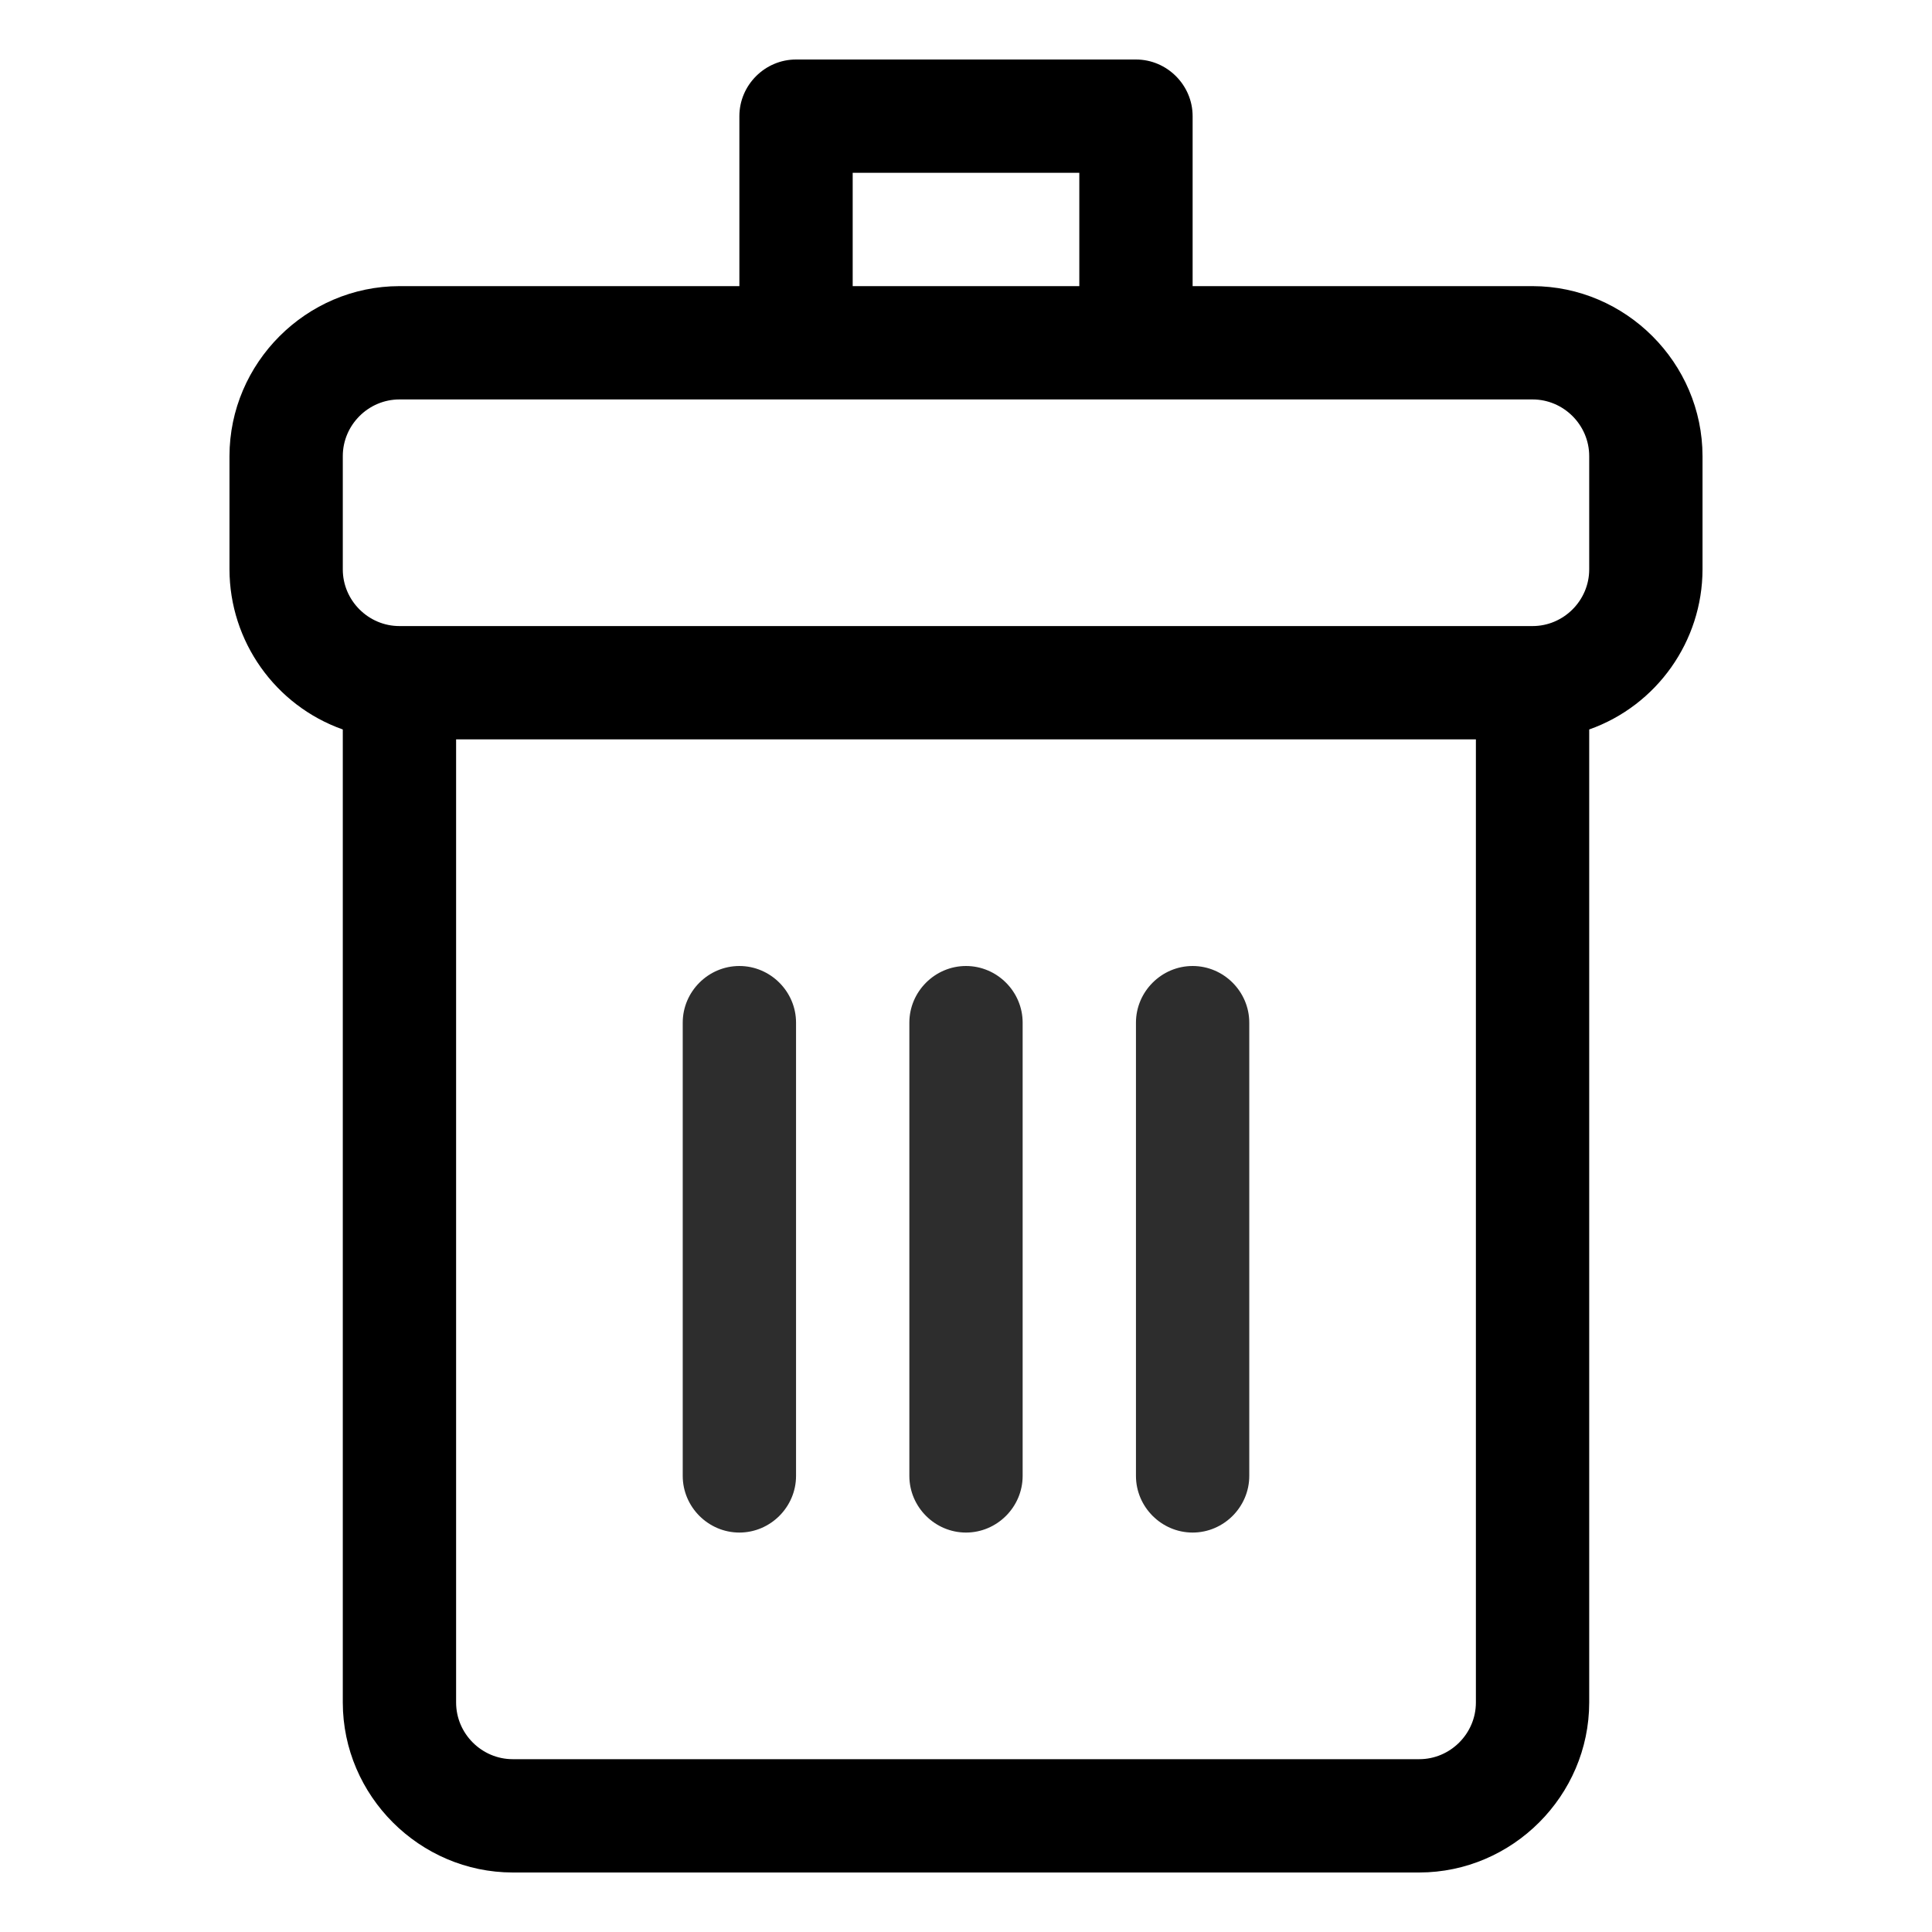 <?xml version="1.0" encoding="UTF-8" standalone="no"?><!DOCTYPE svg PUBLIC "-//W3C//DTD SVG 1.1//EN" "http://www.w3.org/Graphics/SVG/1.1/DTD/svg11.dtd"><svg width="25" height="25" viewBox="0 0 100 100" version="1.1" xmlns="http://www.w3.org/2000/svg" xmlns:xlink="http://www.w3.org/1999/xlink" xml:space="preserve" xmlns:serif="http://www.serif.com/" style="fill-rule:evenodd;clip-rule:evenodd;stroke-linejoin:round;stroke-miterlimit:2;"><g><path d="M50,79.325c1.609,-0 2.932,-1.324 2.932,-2.933l0,-23.46c0,-1.608 -1.323,-2.932 -2.932,-2.932c-1.609,0 -2.932,1.324 -2.932,2.932l-0,23.46c-0,1.609 1.323,2.933 2.932,2.933Z" style="fill:#2d2d2d;fill-rule:nonzero;"/><path d="M61.73,79.325c1.609,-0 2.932,-1.324 2.932,-2.933l0,-23.46c0,-1.608 -1.323,-2.932 -2.932,-2.932c-1.609,0 -2.933,1.324 -2.933,2.932l0,23.46c0,1.609 1.324,2.933 2.933,2.933Z" style="fill:#2d2d2d;fill-rule:nonzero;"/><path d="M38.27,79.325c1.609,-0 2.933,-1.324 2.933,-2.933l-0,-23.46c-0,-1.608 -1.324,-2.932 -2.933,-2.932c-1.609,0 -2.932,1.324 -2.932,2.932l-0,23.46c-0,1.609 1.323,2.933 2.932,2.933Z" style="fill:#2d2d2d;fill-rule:nonzero;"/><path d="M79.325,14.81l-17.595,0l-0,-8.797c-0,-1.609 -1.324,-2.933 -2.933,-2.933l-17.594,0c-1.609,0 -2.933,1.324 -2.933,2.933l0,8.797l-17.595,0c-4.824,0.005 -8.793,3.973 -8.797,8.798l-0,5.865c0.006,3.714 2.363,7.044 5.865,8.284l-0,50.365c0.004,4.825 3.973,8.793 8.797,8.798l46.92,-0c4.824,-0.005 8.793,-3.973 8.797,-8.798l0,-50.365c3.502,-1.24 5.859,-4.57 5.865,-8.284l0,-5.865c-0.004,-4.825 -3.973,-8.793 -8.797,-8.798Zm-35.19,-5.865l11.73,0l-0,5.865l-11.73,0l0,-5.865Zm32.257,79.177c0,1.609 -1.323,2.933 -2.932,2.933l-46.92,-0c-1.609,-0 -2.932,-1.324 -2.932,-2.933l-0,-49.852l52.784,0l0,49.852Zm5.865,-58.649c0,1.608 -1.323,2.932 -2.932,2.932l-58.65,0c-1.609,0 -2.932,-1.324 -2.932,-2.932l-0,-5.865c-0,-1.609 1.323,-2.933 2.932,-2.933l58.65,0c1.609,0 2.932,1.324 2.932,2.933l0,5.865Z" /></g></svg>
